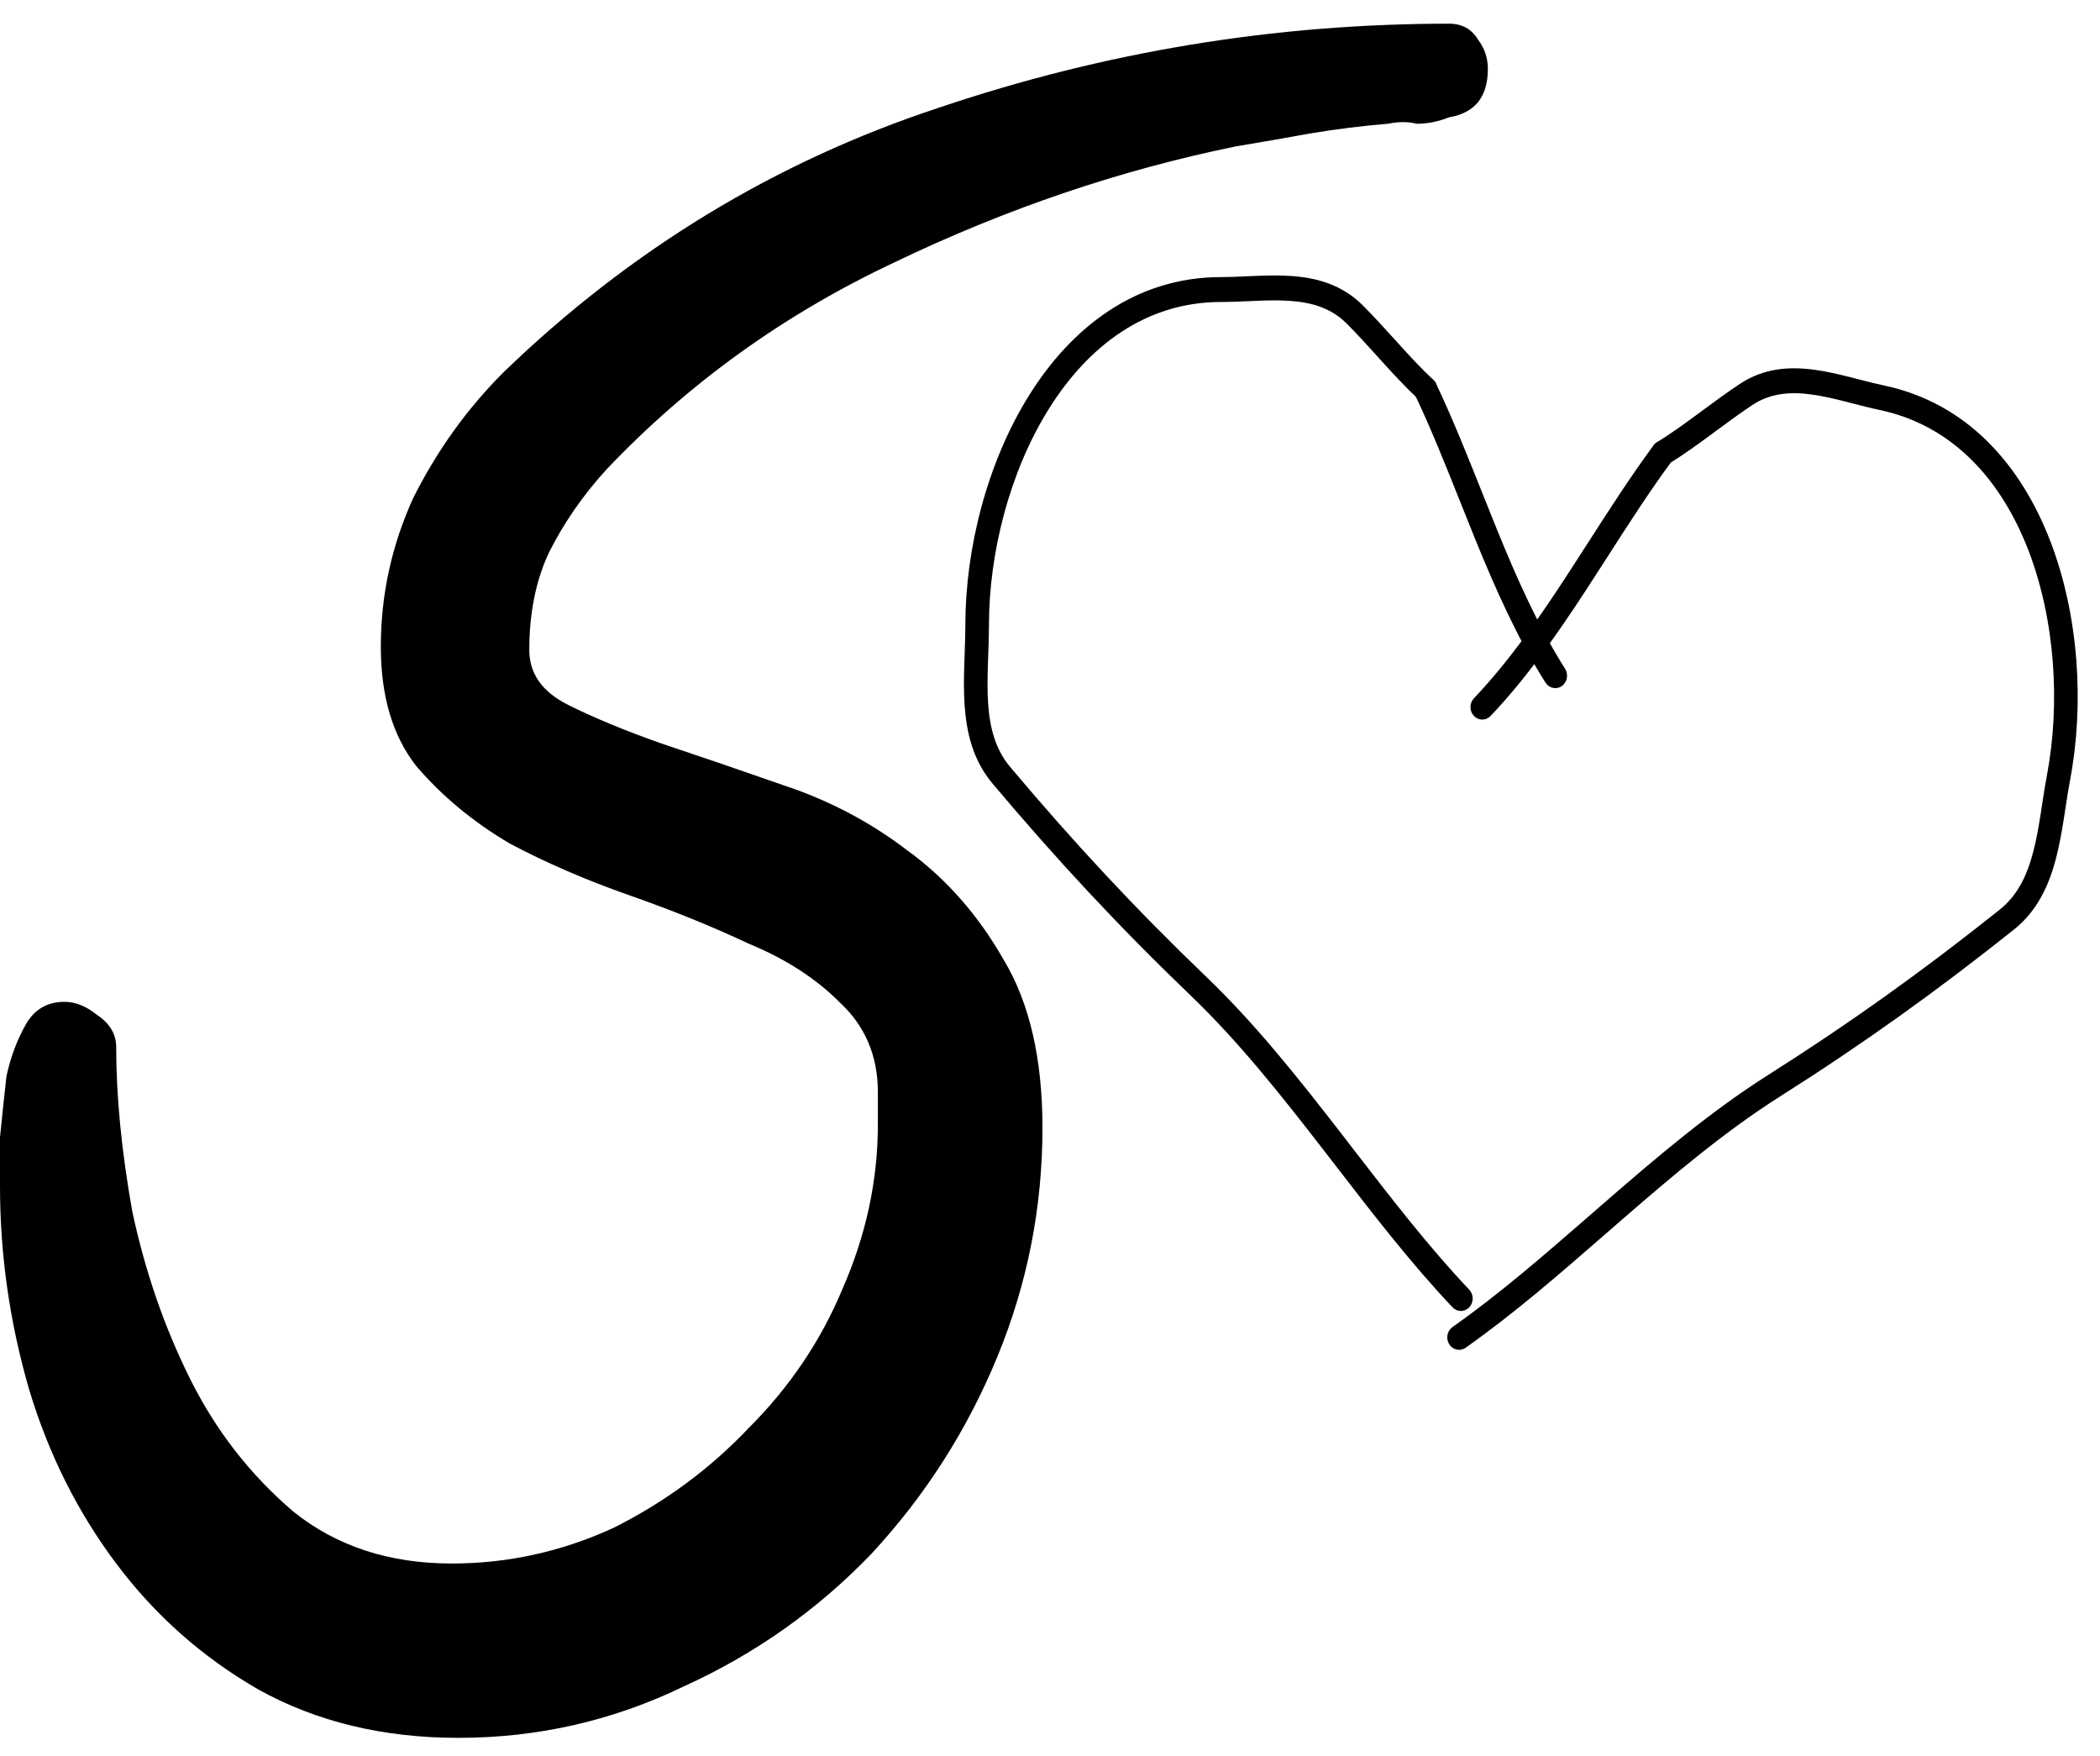 <svg width="61" height="51" viewBox="0 0 61 51" fill="none" xmlns="http://www.w3.org/2000/svg">
<path fill-rule="evenodd" clip-rule="evenodd" d="M52.705 10.738C51.992 10.642 51.24 10.683 50.538 11.149C50.16 11.4 49.804 11.663 49.457 11.919C49.41 11.954 49.363 11.989 49.316 12.023C48.923 12.313 48.538 12.592 48.127 12.846C47.964 12.947 47.909 13.168 48.004 13.341C48.1 13.513 48.31 13.571 48.473 13.47C48.91 13.201 49.315 12.907 49.709 12.616C49.757 12.581 49.804 12.546 49.851 12.511C50.199 12.255 50.54 12.002 50.902 11.762C51.418 11.42 51.988 11.371 52.618 11.456C52.934 11.499 53.257 11.574 53.59 11.658C53.669 11.678 53.749 11.699 53.829 11.72C54.083 11.785 54.343 11.852 54.596 11.905C56.734 12.357 58.139 13.954 58.922 15.986C59.706 18.024 59.846 20.467 59.46 22.505C59.407 22.782 59.363 23.07 59.32 23.353C59.305 23.45 59.291 23.547 59.276 23.642C59.216 24.02 59.153 24.386 59.062 24.732C58.883 25.422 58.606 26.004 58.087 26.417C55.861 28.191 53.75 29.705 51.359 31.219C49.706 32.266 48.171 33.566 46.676 34.864C46.524 34.996 46.373 35.127 46.222 35.259C44.879 36.428 43.562 37.574 42.192 38.538C42.035 38.649 41.992 38.873 42.097 39.04C42.202 39.206 42.415 39.251 42.572 39.14C43.974 38.154 45.318 36.984 46.657 35.818C46.808 35.687 46.96 35.555 47.111 35.423C48.607 34.124 50.107 32.855 51.711 31.839C54.124 30.311 56.256 28.783 58.501 26.995C59.187 26.448 59.523 25.694 59.723 24.924C59.823 24.539 59.892 24.143 59.952 23.76C59.968 23.657 59.983 23.556 59.999 23.456C60.041 23.177 60.082 22.909 60.132 22.647C60.542 20.485 60.397 17.897 59.556 15.714C58.714 13.524 57.155 11.708 54.73 11.196C54.493 11.146 54.253 11.084 54.003 11.02C53.92 10.998 53.835 10.976 53.75 10.955C53.412 10.869 53.059 10.786 52.705 10.738Z" fill="black"/>
<path fill-rule="evenodd" clip-rule="evenodd" d="M48.511 12.872C48.361 12.75 48.146 12.778 48.03 12.936C47.359 13.845 46.743 14.805 46.134 15.753C45.923 16.082 45.712 16.41 45.5 16.734C44.675 17.998 43.825 19.212 42.814 20.28C42.68 20.421 42.68 20.65 42.814 20.791C42.948 20.933 43.165 20.933 43.299 20.791C44.356 19.676 45.233 18.417 46.065 17.145C46.283 16.81 46.498 16.475 46.712 16.142C47.317 15.2 47.915 14.269 48.571 13.38C48.687 13.222 48.66 12.995 48.511 12.872Z" fill="black"/>
<path fill-rule="evenodd" clip-rule="evenodd" d="M37.538 8.017C38.254 8.071 38.984 8.267 39.587 8.869C39.91 9.193 40.211 9.525 40.503 9.848C40.543 9.892 40.582 9.935 40.622 9.979C40.953 10.345 41.279 10.698 41.635 11.032C41.776 11.165 41.789 11.393 41.663 11.543C41.538 11.692 41.321 11.705 41.179 11.573C40.801 11.218 40.459 10.846 40.126 10.479C40.086 10.435 40.047 10.391 40.007 10.347C39.714 10.023 39.426 9.705 39.115 9.394C38.673 8.952 38.123 8.786 37.49 8.739C37.172 8.715 36.841 8.722 36.499 8.736C36.418 8.739 36.336 8.743 36.253 8.747C35.992 8.758 35.725 8.77 35.467 8.77C33.286 8.77 31.611 10.045 30.466 11.875C29.318 13.711 28.727 16.077 28.727 18.155C28.727 18.438 28.716 18.73 28.706 19.016C28.702 19.114 28.699 19.212 28.696 19.309C28.684 19.692 28.678 20.064 28.702 20.422C28.75 21.136 28.913 21.764 29.345 22.276C31.198 24.477 32.987 26.399 35.05 28.378C36.477 29.747 37.739 31.341 38.964 32.923C39.088 33.084 39.212 33.244 39.335 33.404C40.435 34.828 41.513 36.225 42.678 37.454C42.812 37.595 42.812 37.825 42.678 37.966C42.544 38.107 42.327 38.107 42.193 37.966C41.002 36.709 39.901 35.282 38.805 33.862C38.681 33.702 38.557 33.541 38.433 33.381C37.208 31.797 35.974 30.242 34.589 28.914C32.507 26.916 30.701 24.976 28.832 22.757C28.261 22.078 28.072 21.269 28.019 20.473C27.992 20.075 27.998 19.673 28.011 19.285C28.014 19.18 28.018 19.078 28.021 18.976C28.032 18.695 28.041 18.423 28.041 18.155C28.041 15.951 28.665 13.443 29.895 11.477C31.128 9.504 32.994 8.047 35.467 8.047C35.709 8.047 35.956 8.036 36.213 8.024C36.298 8.02 36.385 8.017 36.473 8.013C36.82 7.999 37.181 7.991 37.538 8.017Z" fill="black"/>
<path fill-rule="evenodd" clip-rule="evenodd" d="M41.254 10.979C41.423 10.889 41.629 10.962 41.714 11.141C42.202 12.171 42.628 13.24 43.048 14.295C43.195 14.662 43.34 15.027 43.488 15.389C44.062 16.799 44.669 18.166 45.462 19.422C45.567 19.588 45.525 19.813 45.367 19.924C45.21 20.034 44.997 19.989 44.892 19.823C44.063 18.511 43.437 17.094 42.858 15.675C42.706 15.301 42.557 14.929 42.409 14.557C41.991 13.508 41.578 12.472 41.101 11.464C41.016 11.285 41.085 11.068 41.254 10.979Z" fill="black"/>
<path d="M43.219 2C43.219 2.812 42.844 3.281 42.094 3.406C41.781 3.531 41.469 3.594 41.156 3.594C40.906 3.531 40.625 3.531 40.312 3.594C39.562 3.656 38.812 3.75 38.062 3.875C37.375 4 36.656 4.125 35.906 4.25C32.531 4.938 29.219 6.062 25.969 7.625C22.781 9.125 20 11.125 17.625 13.625C16.938 14.375 16.375 15.188 15.938 16.062C15.562 16.875 15.375 17.812 15.375 18.875C15.375 19.562 15.75 20.094 16.5 20.469C17.25 20.844 18.156 21.219 19.219 21.594C20.344 21.969 21.531 22.375 22.781 22.812C24.094 23.25 25.281 23.875 26.344 24.688C27.469 25.5 28.406 26.562 29.156 27.875C29.906 29.125 30.281 30.75 30.281 32.75C30.281 35.062 29.844 37.281 28.969 39.406C28.094 41.531 26.875 43.438 25.312 45.125C23.75 46.75 21.938 48.031 19.875 48.969C17.812 49.969 15.625 50.469 13.312 50.469C11.125 50.469 9.188 50 7.5 49.062C5.875 48.125 4.5 46.906 3.375 45.406C2.25 43.906 1.406 42.219 0.844 40.344C0.281 38.406 0 36.438 0 34.438C0 34.062 0 33.594 0 33.031C0.062 32.406 0.125 31.812 0.188 31.25C0.312 30.688 0.5 30.188 0.75 29.75C1 29.312 1.375 29.094 1.875 29.094C2.188 29.094 2.5 29.219 2.812 29.469C3.188 29.719 3.375 30.031 3.375 30.406C3.375 31.844 3.531 33.438 3.844 35.188C4.219 36.938 4.781 38.562 5.531 40.062C6.281 41.562 7.281 42.844 8.531 43.906C9.781 44.906 11.312 45.406 13.125 45.406C14.75 45.406 16.312 45.062 17.812 44.375C19.312 43.625 20.625 42.656 21.75 41.469C22.938 40.281 23.844 38.938 24.469 37.438C25.156 35.875 25.5 34.281 25.5 32.656V31.719C25.5 30.656 25.125 29.781 24.375 29.094C23.688 28.406 22.812 27.844 21.75 27.406C20.688 26.906 19.531 26.438 18.281 26C17.031 25.562 15.875 25.062 14.812 24.5C13.75 23.875 12.844 23.125 12.094 22.25C11.406 21.375 11.062 20.219 11.062 18.781C11.062 17.281 11.375 15.844 12 14.469C12.688 13.094 13.562 11.875 14.625 10.812C18.312 7.25 22.531 4.688 27.281 3.125C32.094 1.5 37.031 0.688 42.094 0.688C42.469 0.688 42.75 0.844 42.938 1.156C43.125 1.406 43.219 1.688 43.219 2Z" fill="black"/>
</svg>
